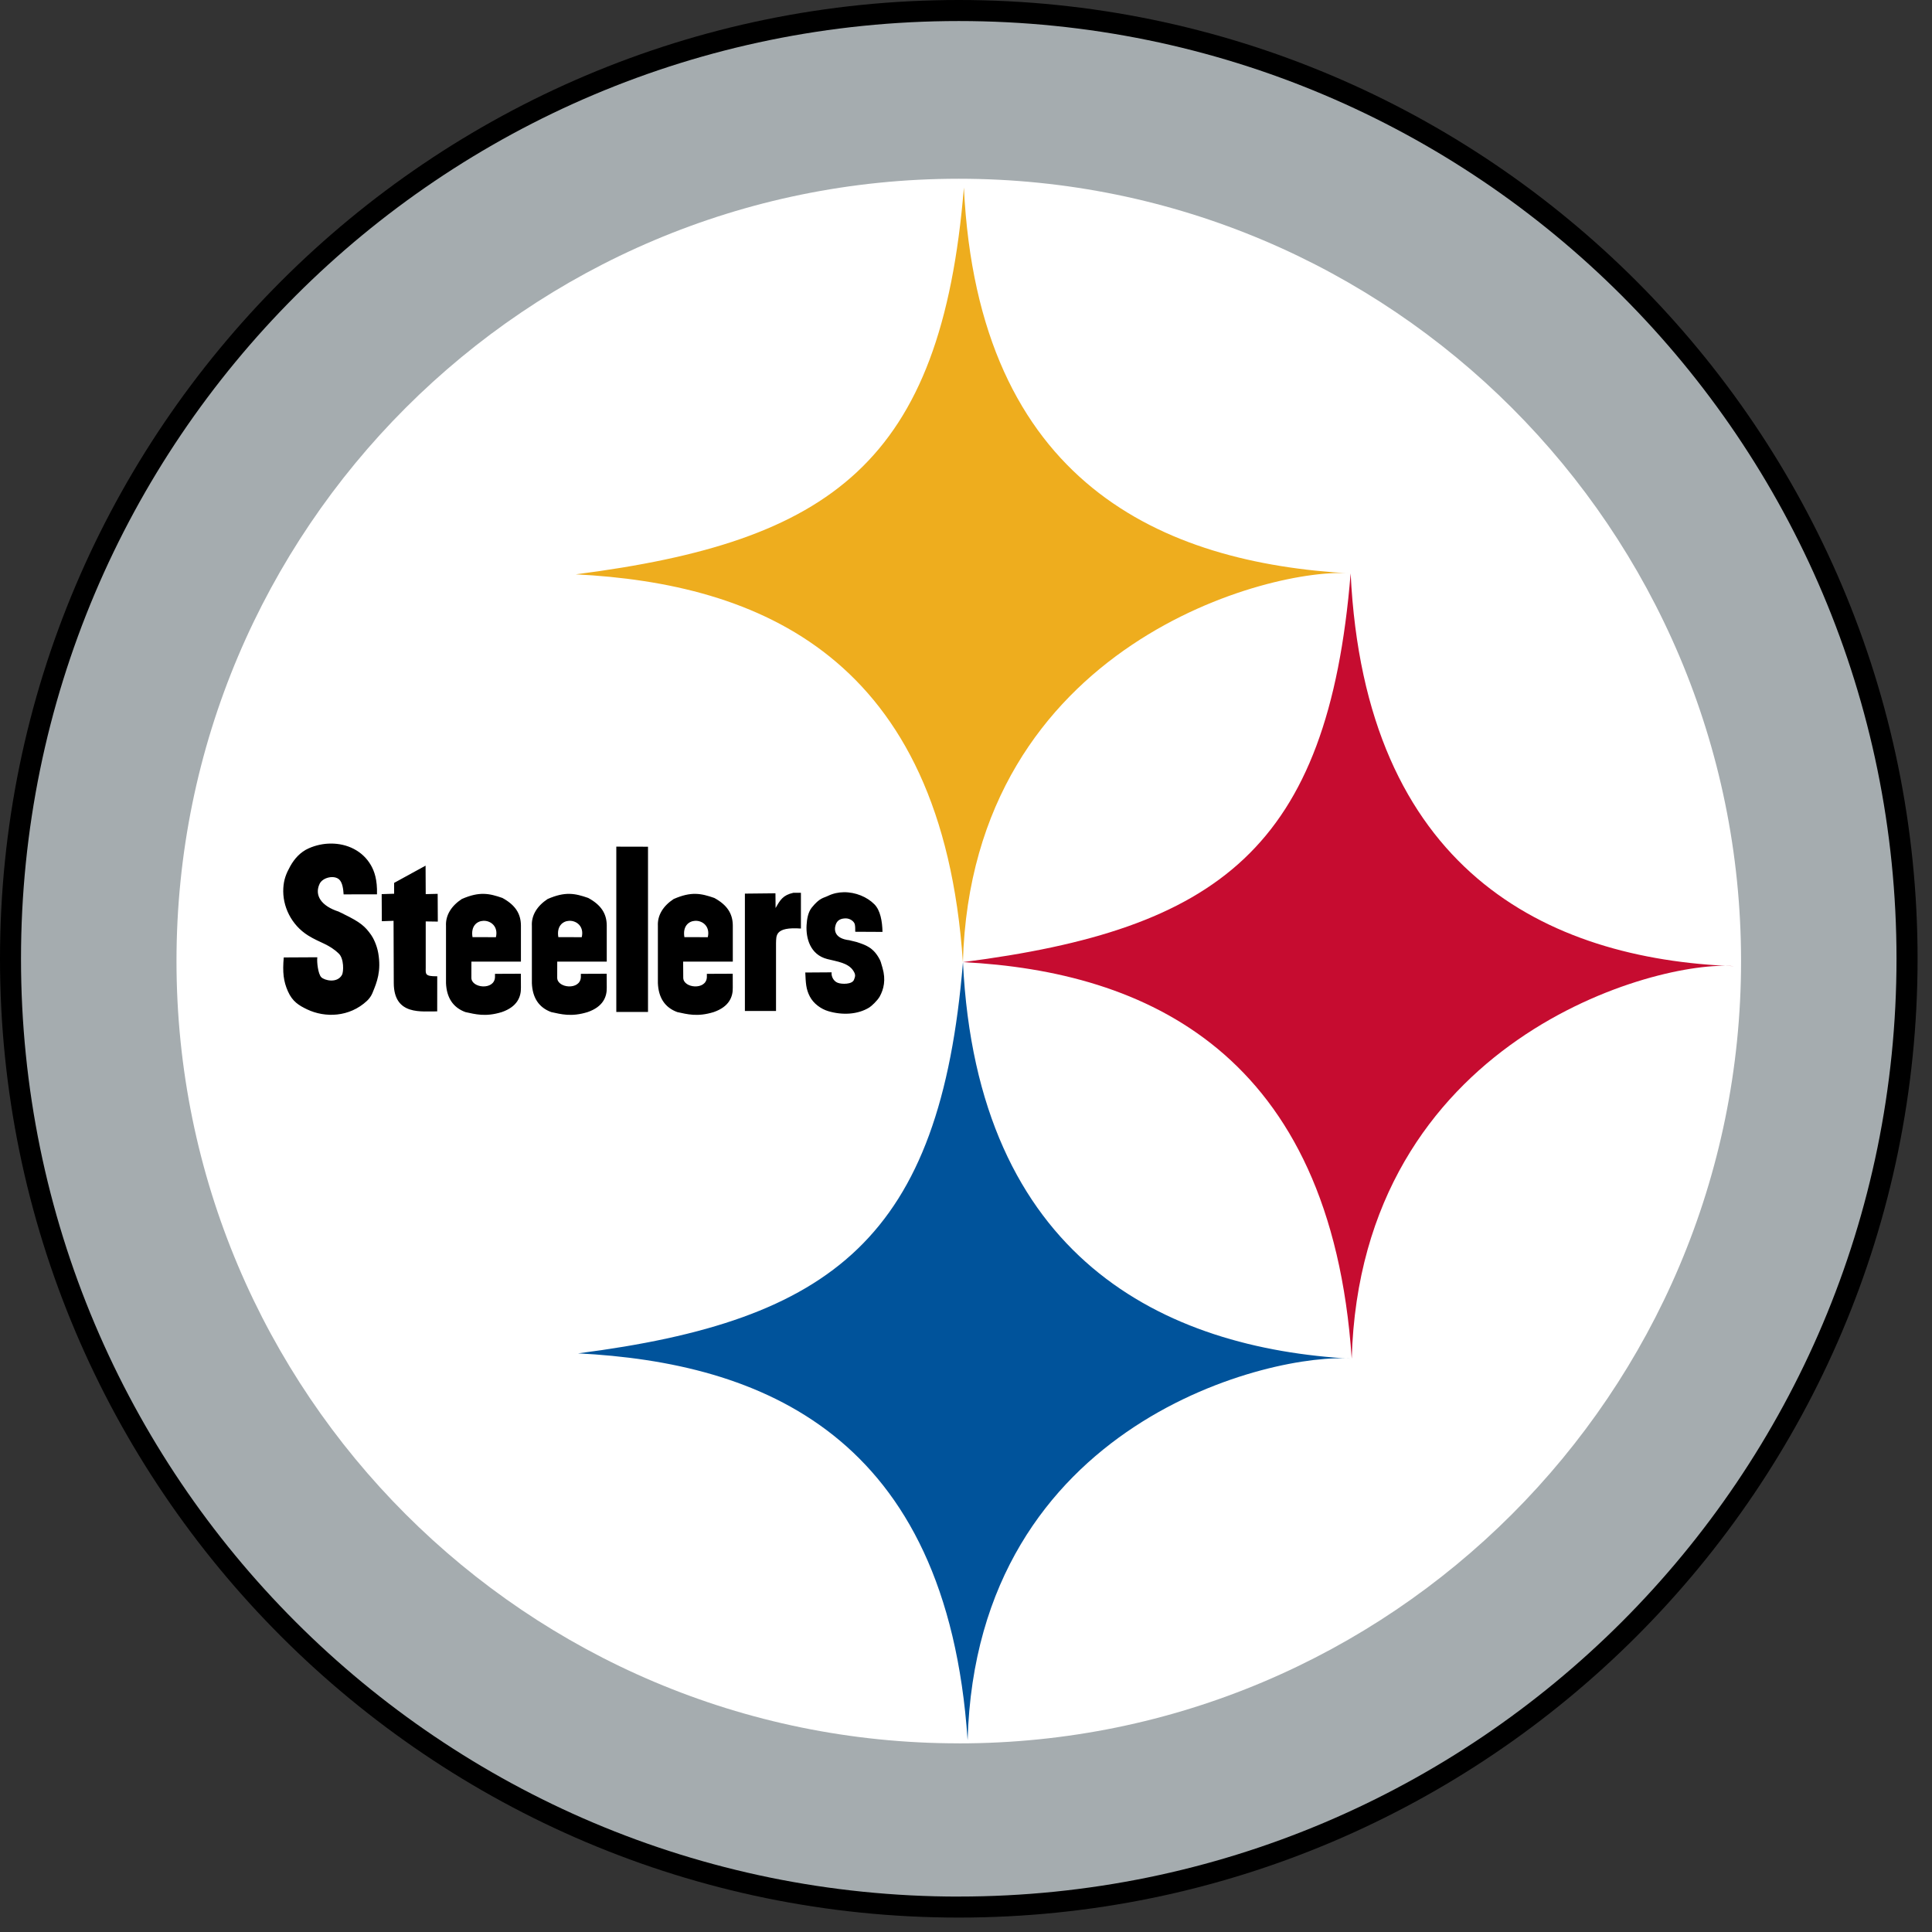 <svg width="54" height="54" viewBox="0 0 54 54" fill="none" xmlns="http://www.w3.org/2000/svg">
<rect x="0" y="0" width="54" height="54" fill="#333333" stroke="none"/>
<path d="M0 26.798C0 41.575 12.022 53.597 26.798 53.597C41.575 53.597 53.597 41.575 53.597 26.798C53.598 12.022 41.576 0 26.798 0C12.023 0 0 12.021 0 26.798" fill="black"/>
<path d="M26.798 53.009C41.273 53.009 53.008 41.273 53.008 26.797C53.008 12.323 41.273 0.588 26.798 0.588C12.323 0.588 0.587 12.323 0.587 26.798C0.587 41.275 12.322 53.01 26.799 53.01" fill="#A5ACAF"/>
<path d="M26.798 48.728C38.874 48.728 48.663 38.939 48.663 26.863C48.663 14.788 38.874 4.996 26.798 4.996C14.722 4.996 4.933 14.787 4.933 26.862C4.933 38.937 14.722 48.727 26.798 48.727" fill="white"/>
<path d="M26.913 26.893C27.166 17.937 35.626 15.834 37.751 16.027C32.512 15.742 27.34 13.528 26.941 5.242C26.309 12.948 23.217 15.139 16.093 16.053C21.182 16.311 26.334 18.324 26.913 26.892" fill="#EEAD1E"/>
<path d="M37.781 37.977C38.033 29.022 46.345 26.812 48.471 27.005C43.214 26.81 38.15 24.311 37.751 16.026C37.12 23.732 34.038 25.978 26.913 26.892C32.002 27.15 37.201 29.409 37.781 37.977" fill="#C60C30"/>
<path d="M27.045 48.637C27.297 39.68 35.656 37.785 37.782 37.977C32.543 37.692 27.313 35.178 26.915 26.892C26.282 34.599 23.282 36.913 16.157 37.827C21.246 38.087 26.465 40.071 27.045 48.637" fill="#00539B"/>
<path d="M9.245 23.578C9.038 23.579 8.828 23.623 8.631 23.71C8.394 23.814 8.23 24.002 8.114 24.208C7.998 24.416 7.933 24.582 7.919 24.82C7.888 25.323 8.14 25.853 8.613 26.148C8.945 26.355 9.187 26.383 9.469 26.653C9.618 26.796 9.606 27.165 9.558 27.25C9.421 27.492 9.066 27.403 8.978 27.312C8.89 27.219 8.852 26.887 8.869 26.756L7.931 26.761C7.894 27.175 7.923 27.429 8.048 27.709C8.175 27.995 8.354 28.102 8.585 28.213C9.088 28.452 9.766 28.432 10.256 27.975C10.376 27.864 10.419 27.733 10.419 27.733C10.533 27.456 10.66 27.143 10.572 26.638C10.53 26.401 10.427 26.208 10.375 26.134C10.201 25.888 10.072 25.776 9.606 25.549C9.617 25.549 9.459 25.481 9.47 25.481C8.977 25.324 8.781 25.023 8.934 24.702C9.019 24.524 9.338 24.452 9.479 24.581C9.574 24.668 9.596 24.855 9.604 24.999L9.933 24.997H10.537C10.549 24.581 10.46 24.347 10.371 24.19C10.137 23.778 9.7 23.575 9.245 23.578L9.245 23.578ZM17.226 23.664V28.285H18.112V23.666L17.226 23.664V23.664ZM11.895 24.195L11.016 24.677V24.98L10.668 24.991L10.672 25.748L11 25.737L11.006 27.477C11.01 28.401 11.802 28.259 12.22 28.269L12.221 27.287C11.867 27.292 11.899 27.222 11.899 27.045V25.754L12.237 25.759L12.233 24.983L11.899 24.991L11.895 24.195L11.895 24.195ZM23.584 24.938C23.434 24.94 23.285 24.971 23.145 25.039C23.012 25.104 22.914 25.09 22.69 25.366C22.584 25.497 22.554 25.691 22.544 25.859C22.523 26.215 22.64 26.684 23.124 26.806C23.395 26.875 23.703 26.91 23.847 27.128C23.926 27.247 23.903 27.296 23.868 27.387C23.817 27.516 23.529 27.514 23.414 27.469C23.3 27.426 23.229 27.292 23.244 27.177L22.508 27.182C22.522 27.466 22.524 27.639 22.633 27.849C22.737 28.053 22.949 28.201 23.143 28.26C23.538 28.38 23.974 28.359 24.296 28.16C24.355 28.124 24.521 27.973 24.589 27.852C24.7 27.649 24.765 27.39 24.666 27.05C24.619 26.886 24.614 26.867 24.584 26.81C24.409 26.476 24.183 26.41 23.95 26.332C23.958 26.332 23.733 26.28 23.741 26.28C23.33 26.234 23.305 26.001 23.359 25.843C23.404 25.712 23.508 25.669 23.643 25.669C23.758 25.67 23.871 25.75 23.892 25.835C23.906 25.895 23.904 25.964 23.904 26.043L24.666 26.047C24.66 25.75 24.606 25.443 24.44 25.276C24.237 25.07 23.912 24.933 23.584 24.938L23.584 24.938ZM22.174 24.954C21.883 25.019 21.806 25.154 21.678 25.38L21.674 24.968L20.82 24.977V28.257H21.69V26.356C21.7 26.158 21.651 25.901 22.386 25.953V24.954H22.174L22.174 24.954ZM13.521 24.984C13.345 24.98 13.154 25.02 12.907 25.128C12.618 25.318 12.45 25.58 12.466 25.88V27.48C12.483 27.877 12.655 28.158 13.008 28.288C13.277 28.345 13.565 28.431 14.026 28.288C14.46 28.138 14.566 27.859 14.56 27.602L14.558 27.216L13.835 27.219V27.313C13.819 27.684 13.176 27.623 13.175 27.329L13.176 26.878H14.56V25.863C14.556 25.53 14.396 25.291 14.042 25.098C13.857 25.034 13.697 24.987 13.521 24.984L13.521 24.984ZM15.92 24.984C15.745 24.98 15.553 25.02 15.306 25.128C15.017 25.318 14.849 25.58 14.866 25.88V27.48C14.882 27.877 15.053 28.158 15.407 28.288C15.677 28.345 15.964 28.431 16.425 28.288C16.859 28.138 16.965 27.859 16.959 27.602L16.957 27.216L16.235 27.219V27.313C16.218 27.684 15.576 27.623 15.574 27.329L15.575 26.878H16.959V25.863C16.955 25.53 16.796 25.291 16.441 25.098C16.256 25.034 16.096 24.987 15.92 24.984L15.92 24.984ZM19.443 24.984C19.267 24.98 19.076 25.02 18.829 25.128C18.539 25.318 18.372 25.58 18.388 25.88V27.48C18.405 27.877 18.576 28.158 18.93 28.288C19.2 28.345 19.487 28.431 19.948 28.288C20.382 28.138 20.488 27.859 20.481 27.602L20.48 27.216L19.757 27.219V27.313C19.741 27.684 19.099 27.623 19.097 27.329L19.094 26.878H20.482V25.863C20.478 25.53 20.319 25.291 19.965 25.098C19.779 25.034 19.619 24.987 19.443 24.984L19.443 24.984ZM13.507 25.737C13.713 25.727 13.933 25.891 13.861 26.195L13.207 26.193C13.155 25.89 13.325 25.746 13.507 25.737L13.507 25.737ZM15.906 25.737C16.112 25.727 16.332 25.891 16.26 26.195L15.606 26.193C15.554 25.89 15.725 25.746 15.906 25.737V25.737ZM19.429 25.737C19.635 25.727 19.855 25.891 19.783 26.195L19.129 26.193C19.077 25.89 19.247 25.746 19.429 25.737V25.737Z" fill="black"/>
</svg>
